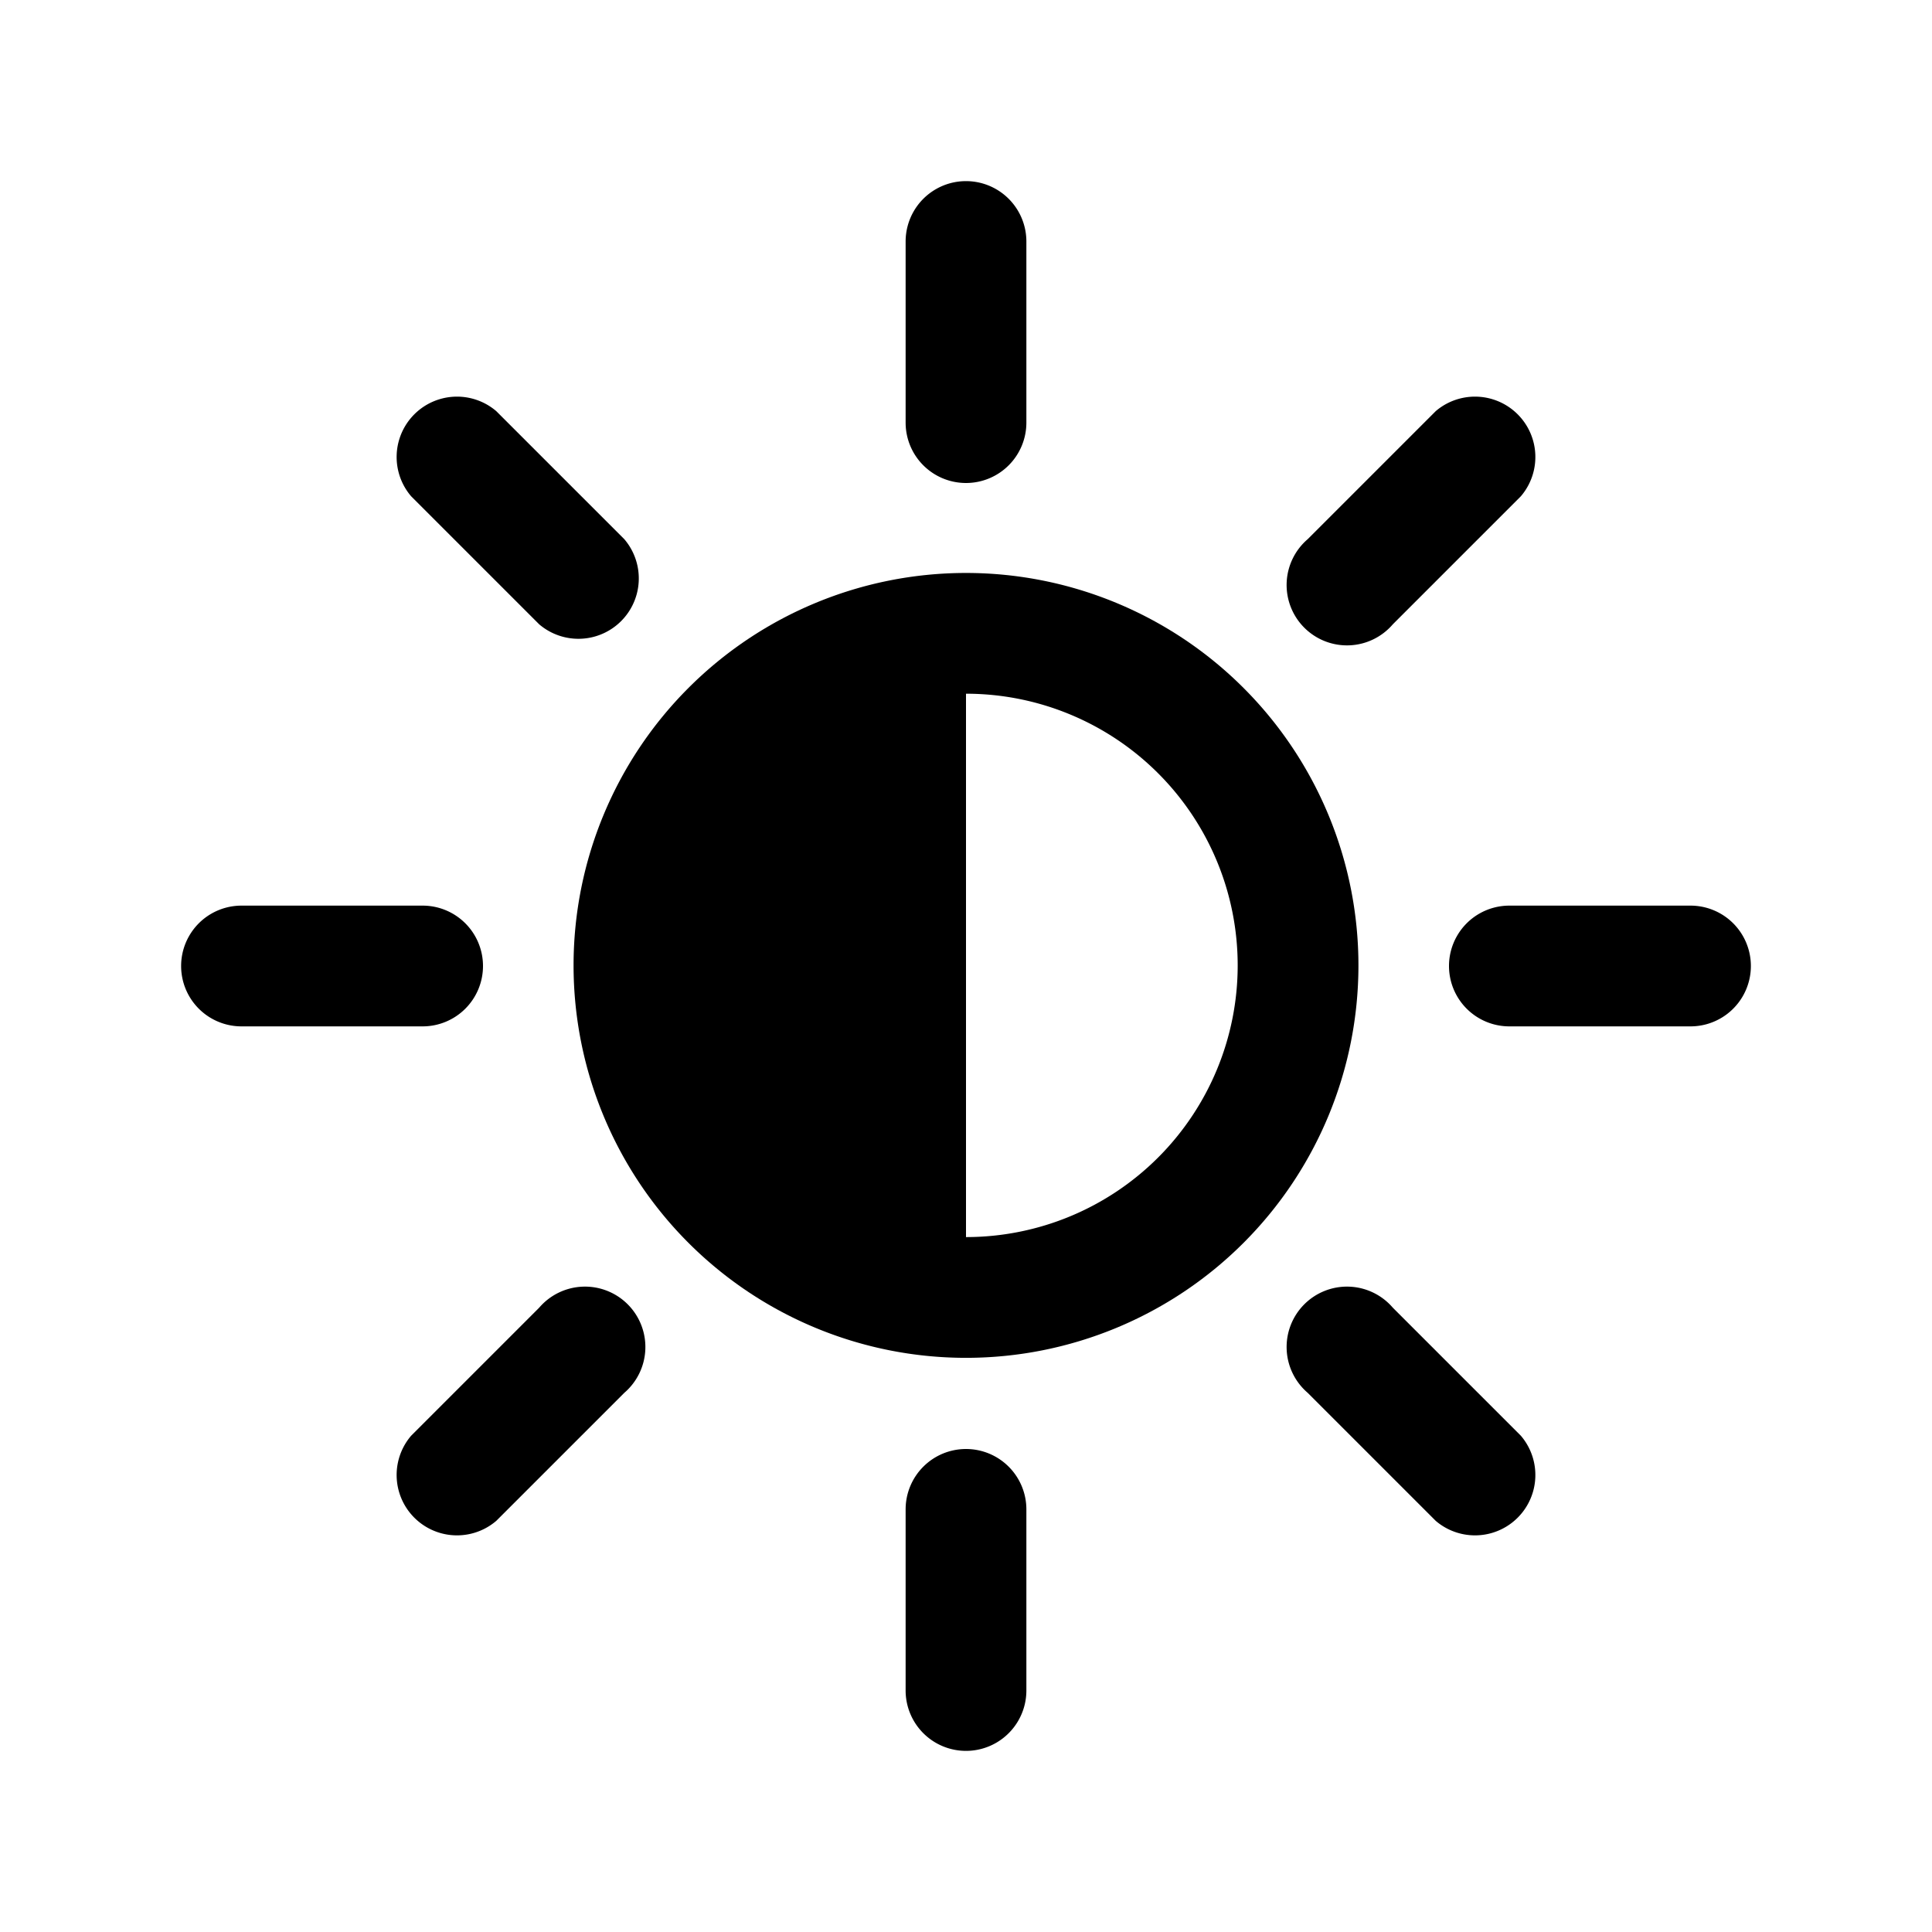 <svg id="icon" xmlns="http://www.w3.org/2000/svg" viewBox="0 0 32 32"><title>brightness</title><path d="M8,16a1,1,0,0,0-1-1H4a1,1,0,0,0,0,2H7A1,1,0,0,0,8,16Z"/><path d="M8.93,10.34a1,1,0,0,0,1.41-1.41L8.22,6.81A1,1,0,0,0,6.81,8.22Z"/><path d="M16,8a1,1,0,0,0,1-1V4a1,1,0,0,0-2,0V7A1,1,0,0,0,16,8Z"/><path d="M23.07,10.34l2.12-2.12a1,1,0,0,0-1.41-1.41L21.66,8.93a1,1,0,1,0,1.41,1.41Z"/><path d="M28,15H25a1,1,0,0,0,0,2h3a1,1,0,0,0,0-2Z"/><path d="M23.07,21.66a1,1,0,1,0-1.41,1.41l2.12,2.12a1,1,0,0,0,1.41-1.41Z"/><path d="M16,24a1,1,0,0,0-1,1v3a1,1,0,0,0,2,0V25A1,1,0,0,0,16,24Z"/><path d="M8.93,21.66,6.81,23.78a1,1,0,0,0,1.41,1.41l2.12-2.12a1,1,0,1,0-1.41-1.41Z"/><path d="M16,9.49h0a6.5,6.5,0,0,0,0,13h0a6.5,6.5,0,0,0,0-13Zm0,11h0v-9h0a4.5,4.5,0,0,1,0,9Z"/></svg>